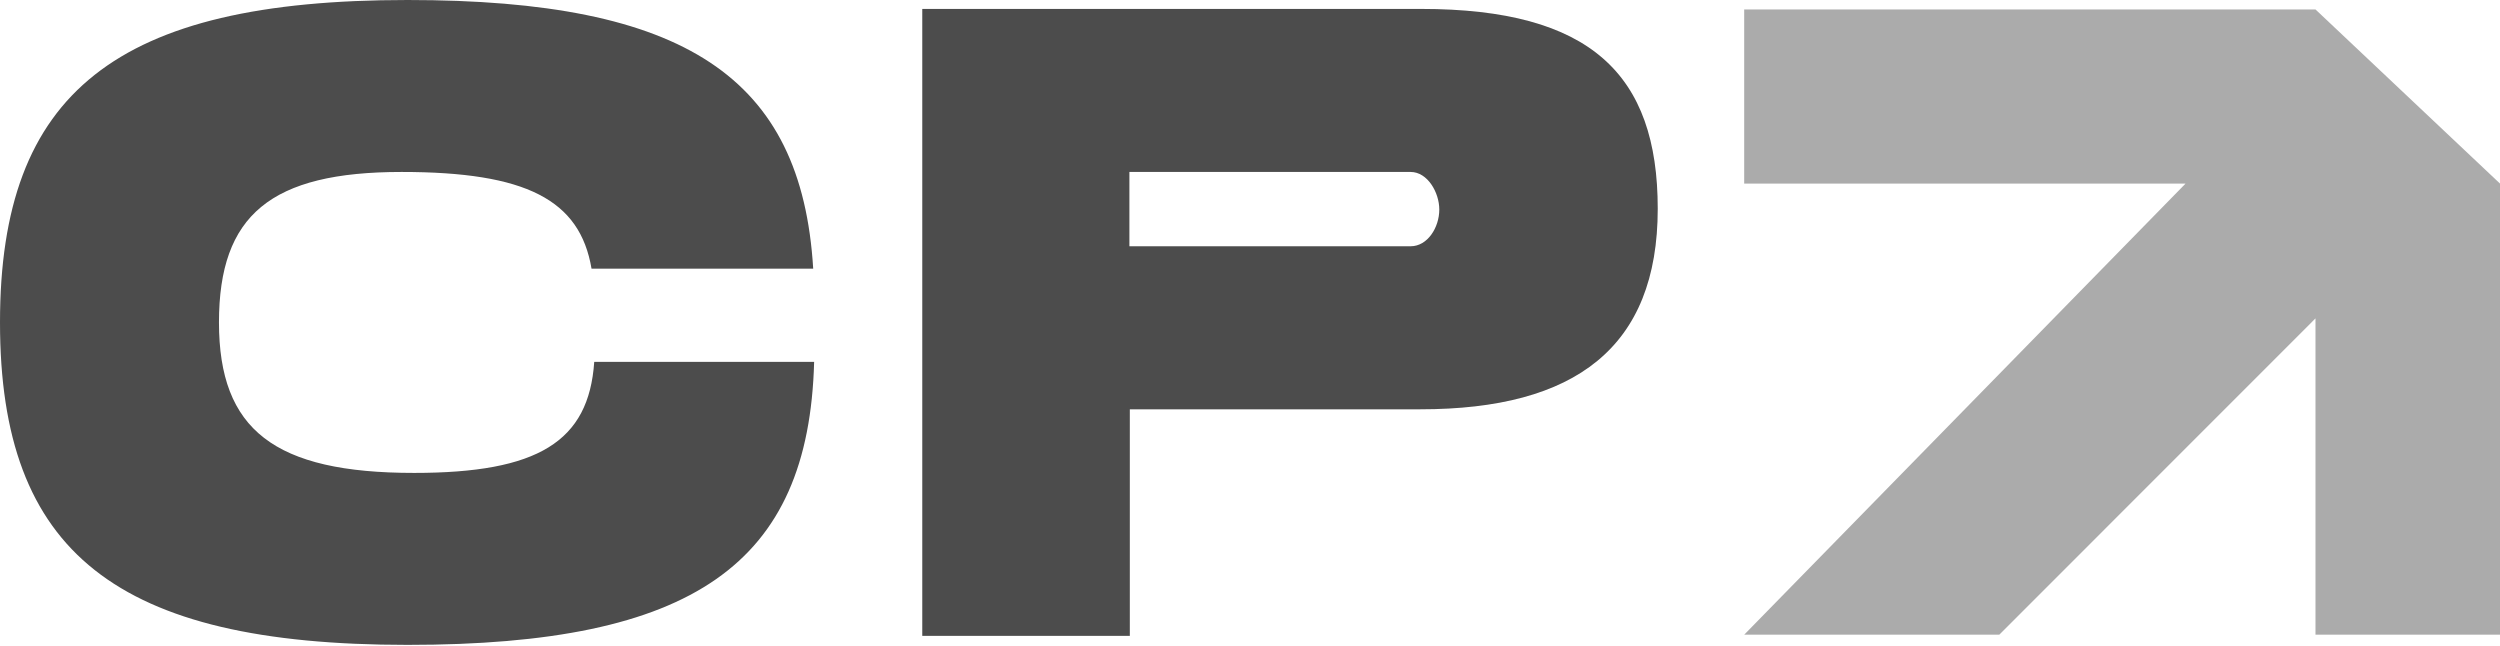 <svg width="240" height="62" viewBox="0 0 240 62" fill="none" xmlns="http://www.w3.org/2000/svg">
<g clip-path="url(#clip0_9_61)">
<path d="M167.442 17.624H209.813L167.442 60.931H191.93L222.286 30.565V60.931H240V17.624L222.286 0.907H167.442V17.624Z" fill="#ABABAB"/>
<path d="M0 30.954C0 8.857 11.178 0 39.123 0C65.753 0 76.951 7.392 78.067 25.793H56.787C55.671 19.178 50.511 16.508 38.555 16.508C26.003 16.508 21.021 20.633 21.021 30.954C21.021 41.275 26.351 45.4 39.761 45.4C51.626 45.4 56.528 42.411 57.046 34.74H78.157C77.639 54.167 66.55 61.908 39.123 61.908C11.178 61.908 0 53.051 0 30.954Z" fill="#4C4C4C"/>
<path d="M159.143 20.035C159.143 33.355 151.233 39.293 136.359 39.293H108.463V61.041H88.538V0.857H136.428C152.697 0.857 159.143 7.133 159.143 20.035ZM138.172 20.115C138.172 18.481 137.046 16.508 135.422 16.508H108.423V23.641H135.422C137.046 23.641 138.172 21.838 138.172 20.115Z" fill="#4C4C4C"/>
</g>
<defs>
<clipPath id="clip0_9_61">
<rect width="240" height="61.908" fill="white"/>
</clipPath>
</defs>
</svg>
